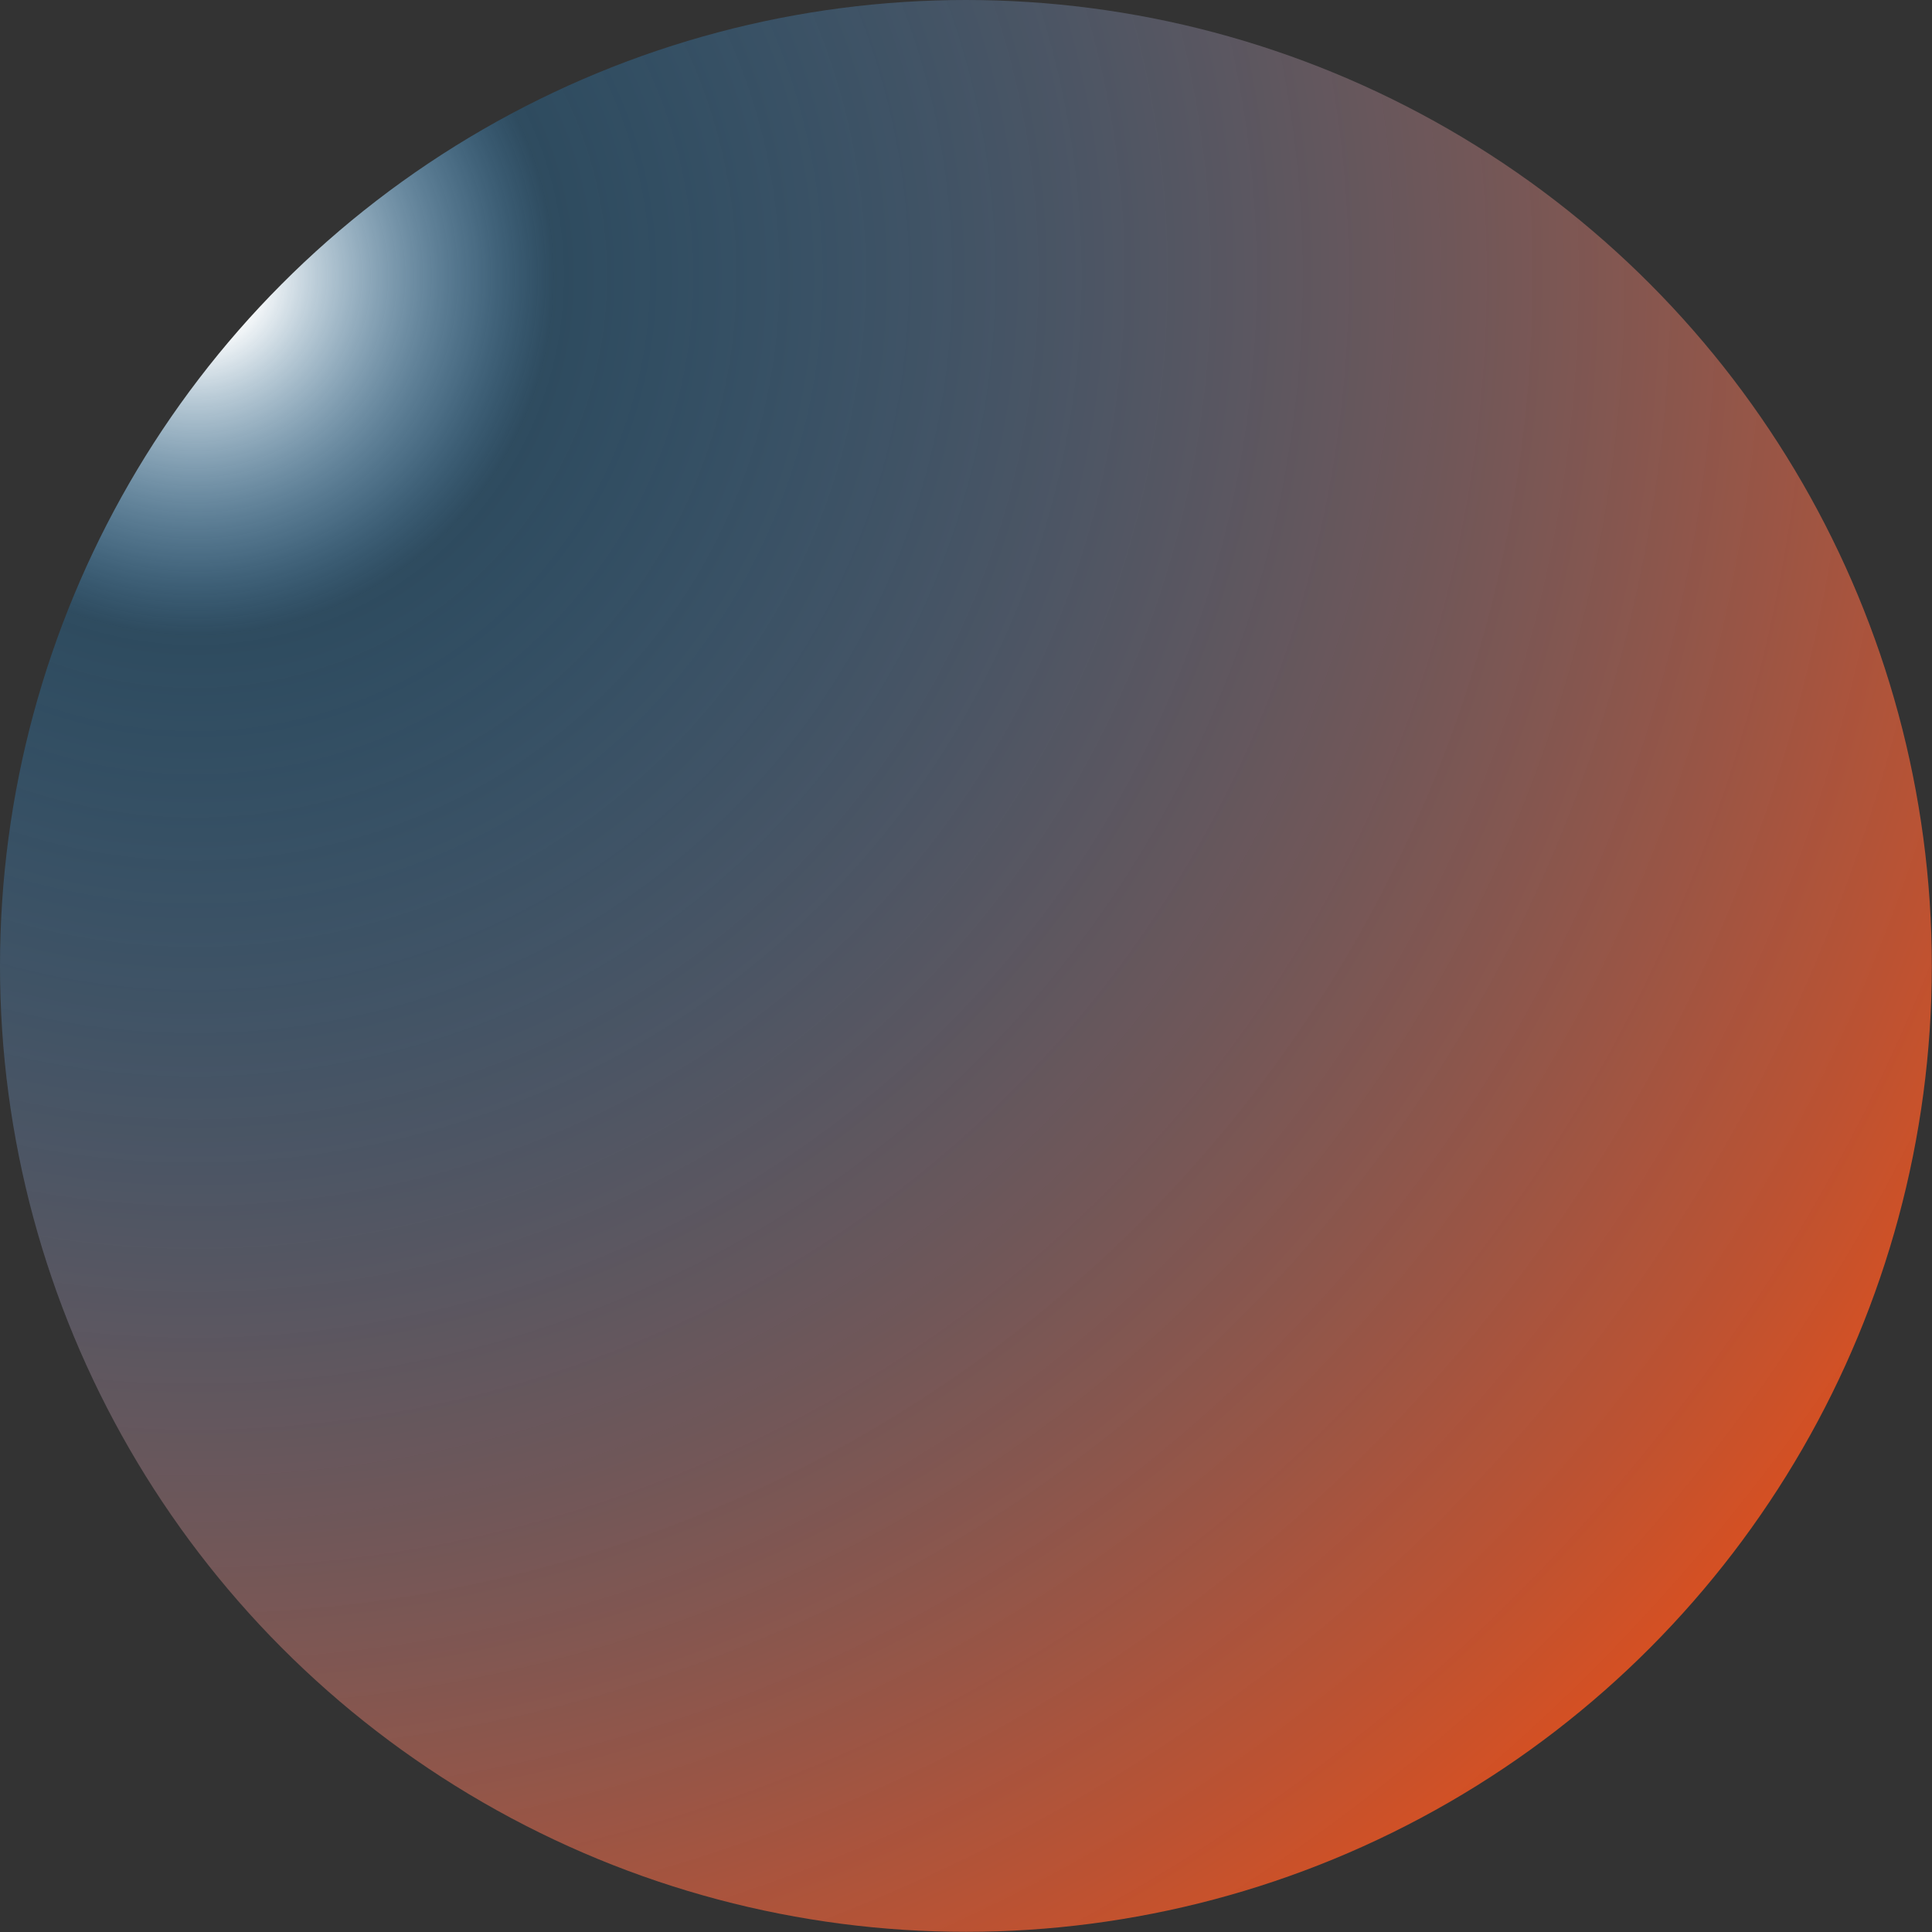 <svg xmlns="http://www.w3.org/2000/svg" xmlns:xlink="http://www.w3.org/1999/xlink" viewBox="0 0 110.99 110.99"><rect x="0" y="0" width="110.99" height="110.99" fill="#333333" stroke="none"/><defs><style>.cls-1{fill:url(#radial-gradient);}</style><radialGradient id="radial-gradient" cx="11.21" cy="15.86" r="114.93" gradientUnits="userSpaceOnUse"><stop offset="0.03" stop-color="#fff"/><stop offset="0.06" stop-color="#d2e6f3" stop-opacity="0.86"/><stop offset="0.14" stop-color="#63a7d6" stop-opacity="0.5"/><stop offset="0.18" stop-color="#2484c6" stop-opacity="0.3"/><stop offset="0.51" stop-color="#706e80" stop-opacity="0.6"/><stop offset="0.85" stop-color="#b8583e" stop-opacity="0.89"/><stop offset="1" stop-color="#d55023"/></radialGradient></defs><g id="Layer_2" data-name="Layer 2"><g id="Layer_1-2" data-name="Layer 1"><circle class="cls-1" cx="55.49" cy="55.49" r="55.49"/></g></g></svg>